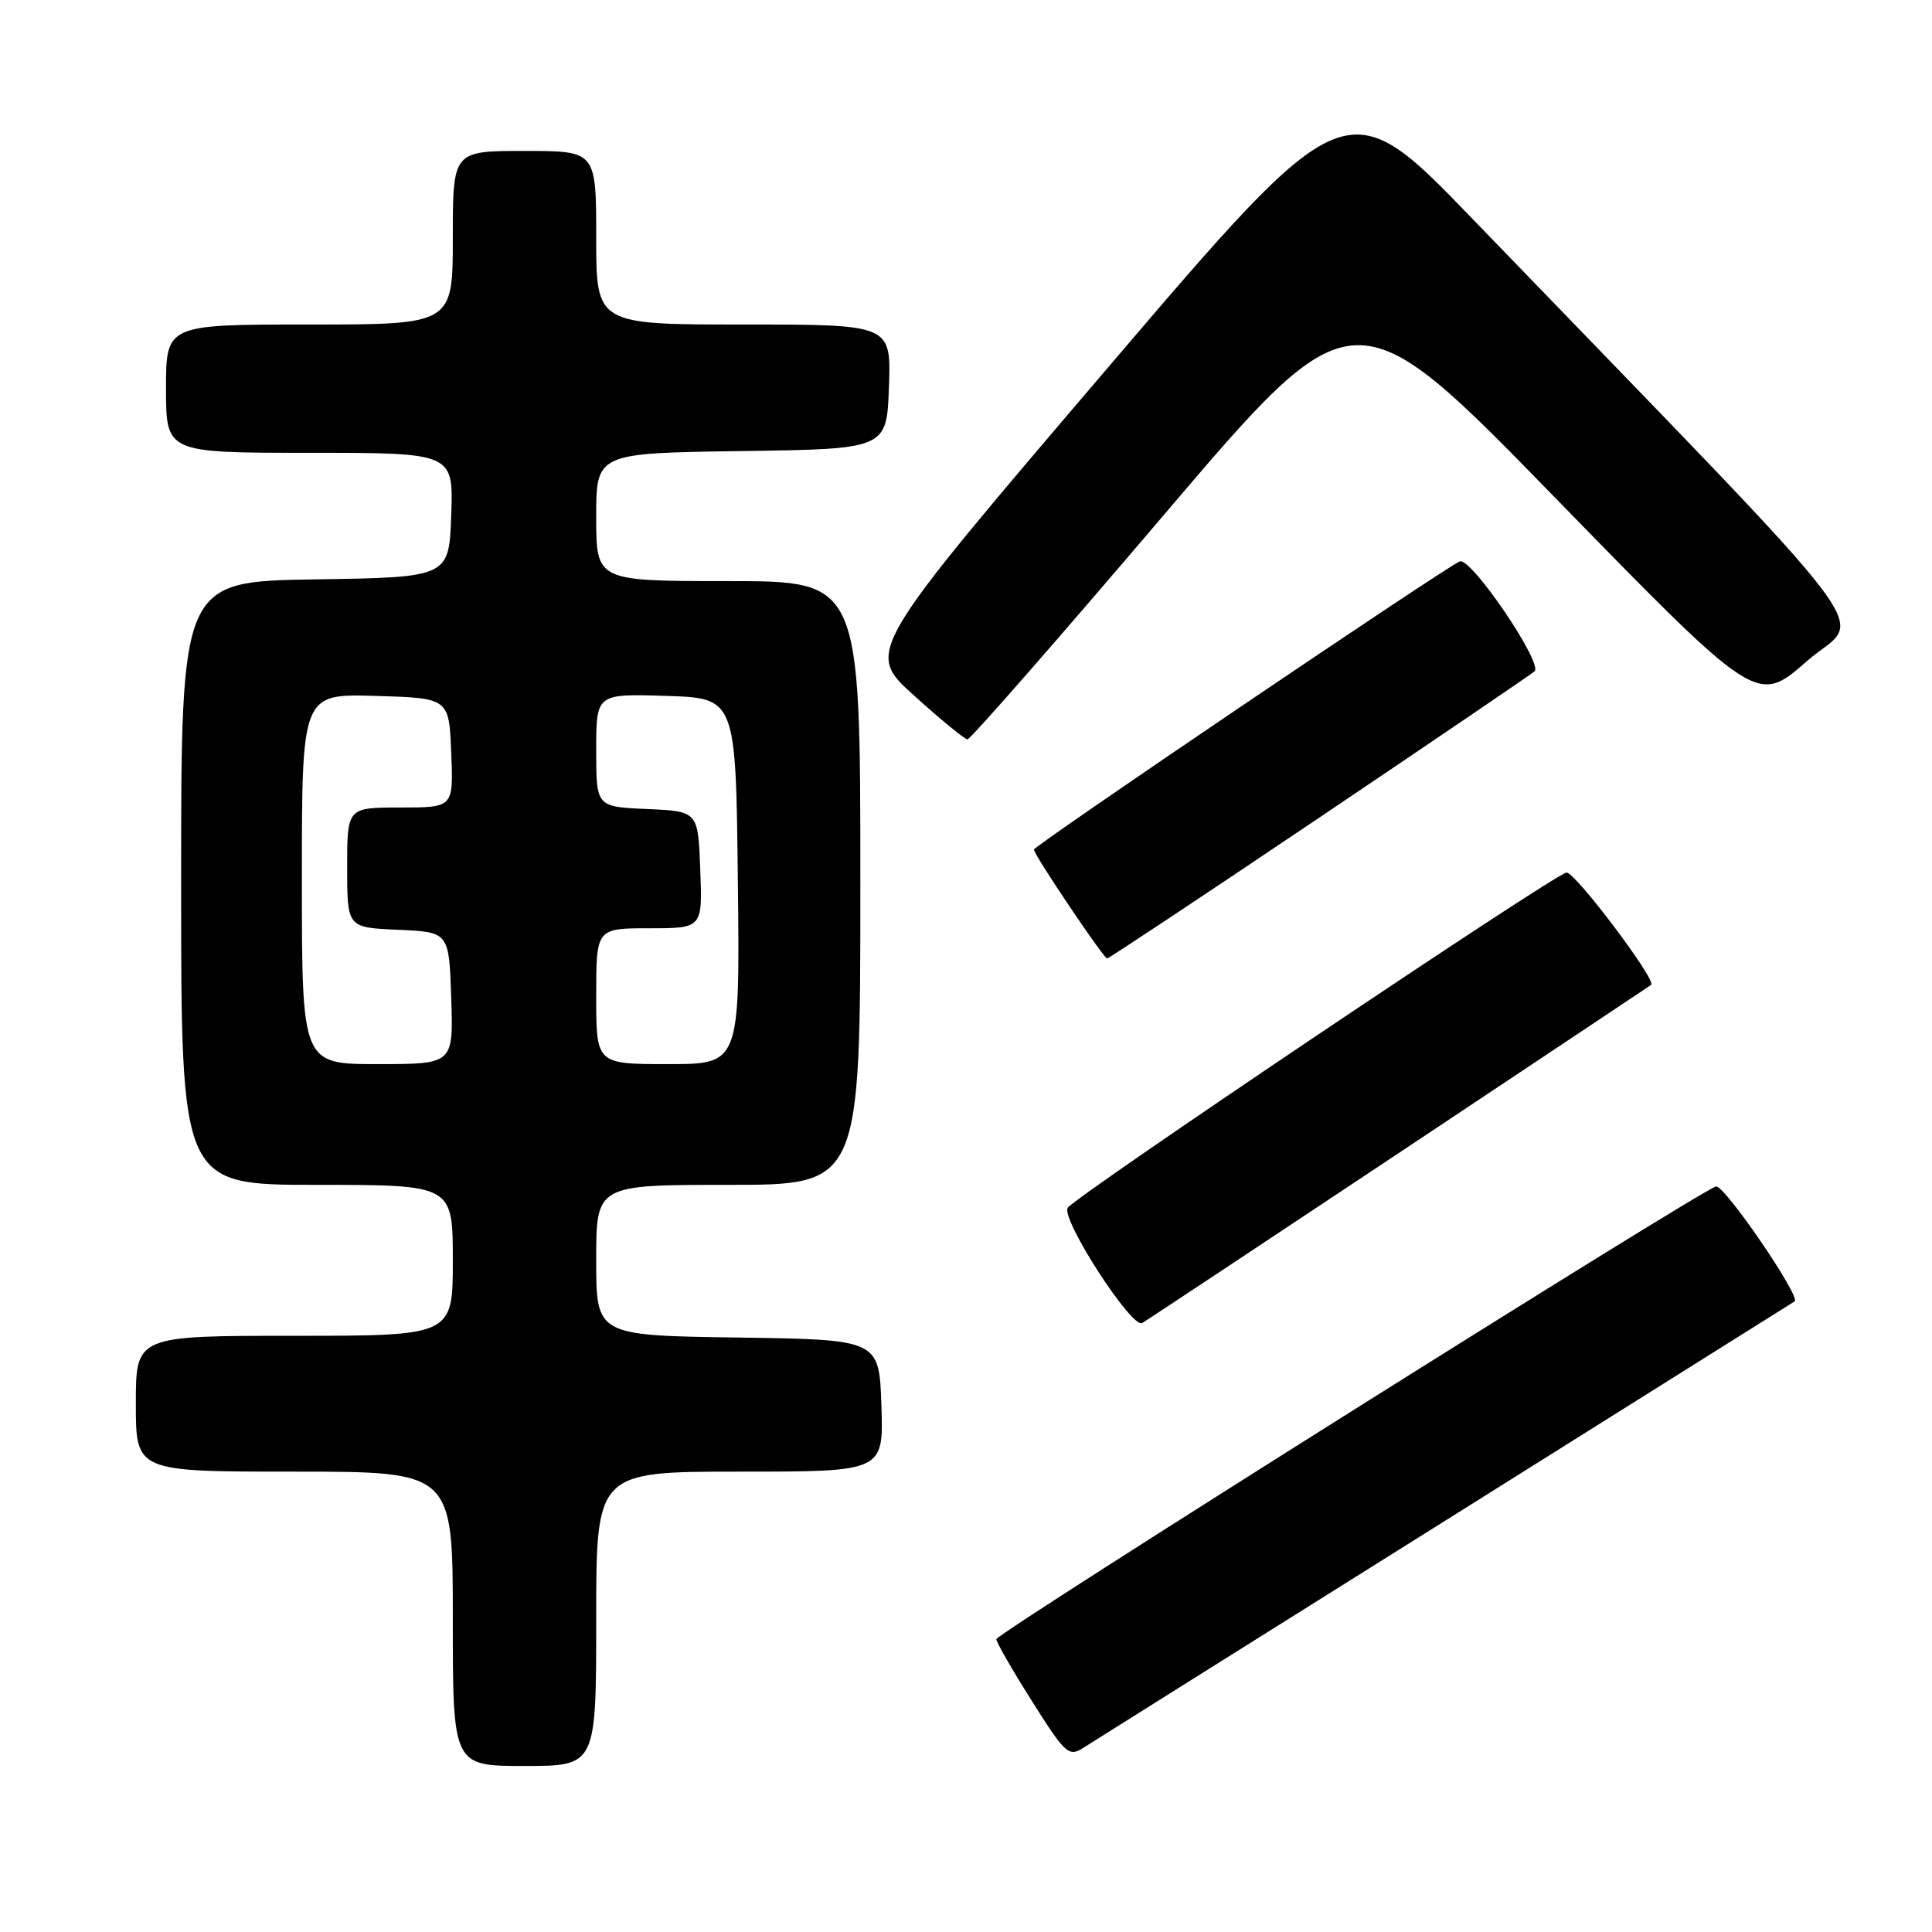 <?xml version="1.0" encoding="UTF-8" standalone="no"?>
<!DOCTYPE svg PUBLIC "-//W3C//DTD SVG 1.1//EN" "http://www.w3.org/Graphics/SVG/1.1/DTD/svg11.dtd" >
<svg xmlns="http://www.w3.org/2000/svg" xmlns:xlink="http://www.w3.org/1999/xlink" version="1.1" viewBox="0 0 256 256">
 <g >
 <path fill="currentColor"
d=" M 79.00 214.50 C 79.00 195.00 79.00 195.00 98.04 195.00 C 117.08 195.00 117.08 195.00 116.79 186.25 C 116.50 177.50 116.50 177.50 97.75 177.23 C 79.00 176.96 79.00 176.96 79.00 166.98 C 79.00 157.00 79.00 157.00 96.50 157.00 C 114.00 157.00 114.00 157.00 114.00 117.00 C 114.00 77.00 114.00 77.00 96.50 77.00 C 79.00 77.00 79.00 77.00 79.00 68.52 C 79.00 60.04 79.00 60.04 98.25 59.77 C 117.50 59.50 117.50 59.50 117.79 51.25 C 118.08 43.00 118.08 43.00 98.54 43.00 C 79.00 43.00 79.00 43.00 79.00 31.50 C 79.00 20.00 79.00 20.00 69.50 20.00 C 60.00 20.00 60.00 20.00 60.00 31.50 C 60.00 43.00 60.00 43.00 41.00 43.00 C 22.00 43.00 22.00 43.00 22.00 51.50 C 22.00 60.00 22.00 60.00 41.04 60.00 C 60.08 60.00 60.08 60.00 59.79 68.25 C 59.50 76.50 59.50 76.50 41.75 76.77 C 24.00 77.05 24.00 77.05 24.00 117.02 C 24.00 157.00 24.00 157.00 42.00 157.00 C 60.00 157.00 60.00 157.00 60.00 167.00 C 60.00 177.00 60.00 177.00 39.00 177.00 C 18.00 177.00 18.00 177.00 18.00 186.00 C 18.00 195.00 18.00 195.00 39.00 195.00 C 60.00 195.00 60.00 195.00 60.00 214.50 C 60.00 234.00 60.00 234.00 69.50 234.00 C 79.00 234.00 79.00 234.00 79.00 214.50 Z  M 191.50 201.50 C 216.80 185.63 237.64 172.55 237.80 172.44 C 238.66 171.85 228.47 156.96 227.38 157.21 C 225.43 157.65 132.05 216.40 132.02 217.20 C 132.01 217.59 134.13 221.28 136.74 225.41 C 141.12 232.36 141.63 232.82 143.49 231.63 C 144.59 230.92 166.20 217.36 191.50 201.50 Z  M 185.50 152.68 C 203.65 140.60 218.63 130.62 218.79 130.50 C 219.53 129.89 208.69 115.51 207.57 115.62 C 206.08 115.75 142.39 158.56 141.48 160.04 C 140.55 161.53 149.99 176.12 151.35 175.31 C 151.98 174.93 167.35 164.75 185.50 152.68 Z  M 174.80 108.35 C 190.03 98.09 202.88 89.36 203.33 88.96 C 204.51 87.93 194.93 73.81 193.43 74.39 C 191.64 75.08 137.00 112.05 137.00 112.58 C 137.00 113.26 146.24 127.00 146.70 127.00 C 146.92 127.00 159.56 118.61 174.80 108.35 Z  M 154.15 68.31 C 179.42 38.61 179.42 38.61 206.12 66.01 C 232.82 93.40 232.82 93.40 239.43 87.60 C 246.81 81.12 251.81 87.73 195.20 29.09 C 178.40 11.68 178.40 11.68 146.54 49.02 C 114.68 86.35 114.68 86.35 121.09 92.14 C 124.62 95.33 127.81 97.95 128.19 97.97 C 128.57 97.99 140.25 84.64 154.15 68.31 Z  M 40.00 116.46 C 40.00 91.93 40.00 91.93 49.75 92.21 C 59.50 92.50 59.50 92.50 59.79 99.75 C 60.09 107.00 60.09 107.00 53.04 107.00 C 46.00 107.00 46.00 107.00 46.00 114.95 C 46.00 122.91 46.00 122.91 52.75 123.20 C 59.50 123.50 59.50 123.50 59.79 132.25 C 60.08 141.00 60.08 141.00 50.04 141.00 C 40.00 141.00 40.00 141.00 40.00 116.46 Z  M 79.00 132.00 C 79.00 123.00 79.00 123.00 86.04 123.00 C 93.08 123.00 93.08 123.00 92.79 115.25 C 92.50 107.50 92.50 107.50 85.75 107.20 C 79.00 106.91 79.00 106.91 79.00 99.42 C 79.00 91.92 79.00 91.92 88.25 92.21 C 97.50 92.50 97.50 92.50 97.77 116.75 C 98.04 141.00 98.04 141.00 88.52 141.00 C 79.00 141.00 79.00 141.00 79.00 132.00 Z "/>
</g>
</svg>